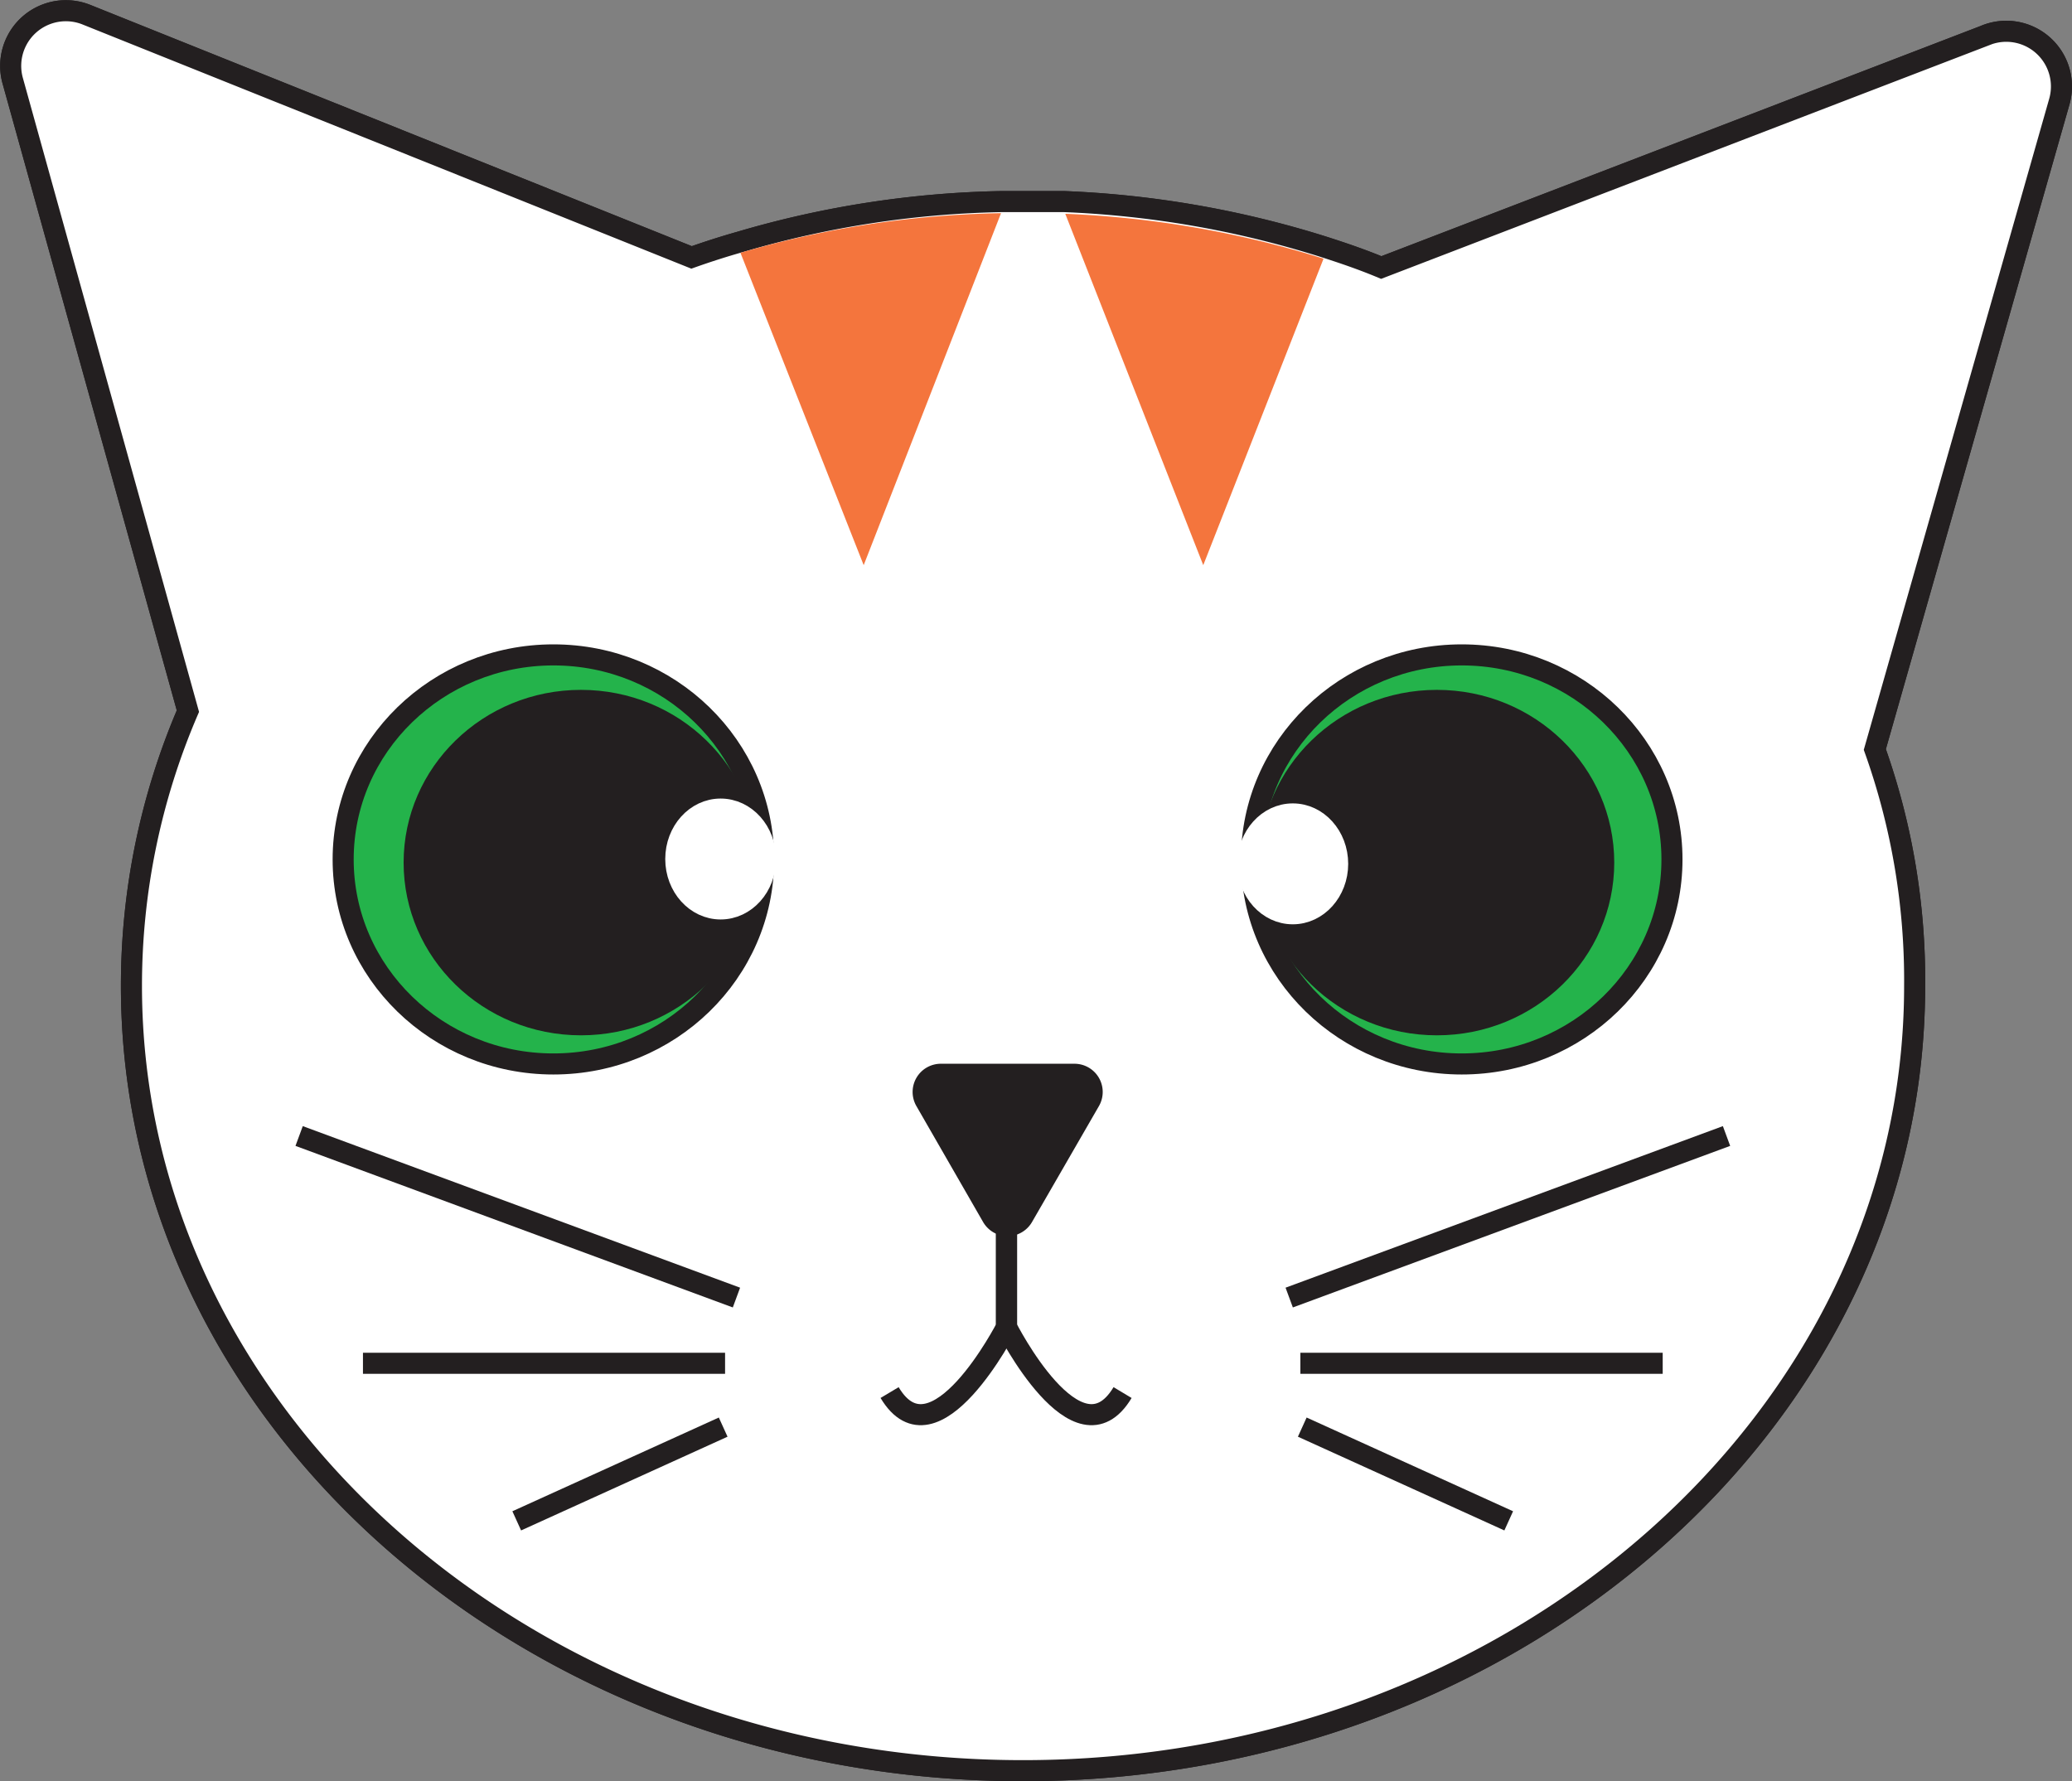 <svg xmlns="http://www.w3.org/2000/svg" viewBox="0 0 98.36 84.56">
  <rect x="0" y="0" width="98.36" height="84.56" fill="#808080" stroke="none"/>
  <title>white_orange_cat</title>
  <g id="Layer_2" data-name="Layer 2">
    <g id="Layer_2-2" data-name="Layer 2">
      <path d="M97.76,4.82,89,35.58a32.62,32.62,0,0,1,1.89,11.23c0,20.57-19,37.25-42.33,37.25S6.24,67.38,6.24,46.81A33,33,0,0,1,8.92,33.76L.6,3.82A2.62,2.62,0,0,1,4.11.7L32.83,12.22c.76-.27,1.54-.52,2.32-.74A46.83,46.83,0,0,1,47.52,9.57h1c.67,0,1.35,0,2,0a47.19,47.19,0,0,1,12.26,2.13c.94.3,1.88.62,2.79,1l28.63-11A2.62,2.62,0,0,1,97.76,4.82Z" style="fill: none;stroke: #231f20;stroke-miterlimit: 10"/>
      <ellipse cx="26.27" cy="40.8" rx="9.98" ry="9.71" style="fill: none;stroke: #231f20;stroke-miterlimit: 10"/>
      <ellipse cx="69.39" cy="40.8" rx="9.98" ry="9.71" style="fill: none;stroke: #231f20;stroke-miterlimit: 10"/>
      <ellipse cx="27.58" cy="40.95" rx="8.42" ry="8.2" style="fill: #231f20"/>
      <ellipse cx="68.21" cy="40.95" rx="8.42" ry="8.2" style="fill: #231f20"/>
      <ellipse cx="34.21" cy="40.78" rx="2.13" ry="2.37" style="fill: #fff;stroke: #fff;stroke-miterlimit: 10"/>
      <ellipse cx="61.37" cy="41.01" rx="2.13" ry="2.37" style="fill: #fff;stroke: #fff;stroke-miterlimit: 10"/>
      <path d="M51.74,52.25l-3.18,5.51a.84.84,0,0,1-1.46,0l-3.17-5.51A.84.84,0,0,1,44.65,51H51A.84.84,0,0,1,51.74,52.25Z" style="fill: #231f20;stroke: #231f20;stroke-miterlimit: 10"/>
      <path d="M47.78,58.17V63s-3.42,6.68-5.55,3.11" style="fill: none;stroke: #231f20;stroke-miterlimit: 10"/>
      <path d="M47.78,58.17V63s3.37,6.68,5.51,3.11" style="fill: none;stroke: #231f20;stroke-miterlimit: 10"/>
      <line x1="61.2" y1="61.6" x2="81.96" y2="53.93" style="fill: none;stroke: #231f20;stroke-miterlimit: 10"/>
      <line x1="61.73" y1="64.72" x2="78.93" y2="64.72" style="fill: none;stroke: #231f20;stroke-miterlimit: 10"/>
      <line x1="61.82" y1="67.75" x2="71.62" y2="72.2" style="fill: none;stroke: #231f20;stroke-miterlimit: 10"/>
      <line x1="34.96" y1="61.6" x2="14.2" y2="53.93" style="fill: none;stroke: #231f20;stroke-miterlimit: 10"/>
      <line x1="34.42" y1="64.72" x2="17.23" y2="64.72" style="fill: none;stroke: #231f20;stroke-miterlimit: 10"/>
      <line x1="34.33" y1="67.75" x2="24.53" y2="72.2" style="fill: none;stroke: #231f20;stroke-miterlimit: 10"/>
      <path d="M97.76,4.82,89,35.58a32.62,32.62,0,0,1,1.89,11.23c0,20.57-19,37.25-42.33,37.25S6.24,67.38,6.24,46.81A33,33,0,0,1,8.92,33.76L.6,3.82A2.62,2.62,0,0,1,4.11.7L32.83,12.22c.76-.27,1.54-.52,2.32-.74A46.83,46.83,0,0,1,47.52,9.57h1c.67,0,1.35,0,2,0a47.19,47.19,0,0,1,12.26,2.13c.94.3,1.88.62,2.79,1l28.63-11A2.62,2.62,0,0,1,97.76,4.82Z" style="fill: #fff;stroke: #231f20;stroke-miterlimit: 10"/>
      <ellipse cx="26.27" cy="40.8" rx="9.98" ry="9.71" style="fill: #24b34b;stroke: #231f20;stroke-miterlimit: 10"/>
      <ellipse cx="69.39" cy="40.8" rx="9.98" ry="9.71" style="fill: #24b34b;stroke: #231f20;stroke-miterlimit: 10"/>
      <ellipse cx="27.58" cy="40.95" rx="8.42" ry="8.2" style="fill: #231f20"/>
      <ellipse cx="68.21" cy="40.95" rx="8.42" ry="8.2" style="fill: #231f20"/>
      <ellipse cx="34.21" cy="40.78" rx="2.13" ry="2.37" style="fill: #fff;stroke: #fff;stroke-miterlimit: 10"/>
      <ellipse cx="61.37" cy="41.01" rx="2.13" ry="2.37" style="fill: #fff;stroke: #fff;stroke-miterlimit: 10"/>
      <path d="M51.74,52.25l-3.18,5.51a.84.84,0,0,1-1.46,0l-3.17-5.51A.84.84,0,0,1,44.65,51H51A.84.84,0,0,1,51.74,52.25Z" style="fill: #231f20;stroke: #231f20;stroke-miterlimit: 10"/>
      <path d="M47.78,58.17V63s-3.42,6.68-5.55,3.11" style="fill: none;stroke: #231f20;stroke-miterlimit: 10"/>
      <path d="M47.78,58.17V63s3.37,6.68,5.51,3.11" style="fill: none;stroke: #231f20;stroke-miterlimit: 10"/>
      <line x1="61.2" y1="61.6" x2="81.96" y2="53.93" style="fill: none;stroke: #231f20;stroke-miterlimit: 10"/>
      <line x1="61.73" y1="64.72" x2="78.93" y2="64.72" style="fill: none;stroke: #231f20;stroke-miterlimit: 10"/>
      <line x1="61.82" y1="67.75" x2="71.62" y2="72.2" style="fill: none;stroke: #231f20;stroke-miterlimit: 10"/>
      <line x1="34.96" y1="61.6" x2="14.2" y2="53.93" style="fill: none;stroke: #231f20;stroke-miterlimit: 10"/>
      <line x1="34.42" y1="64.72" x2="17.23" y2="64.72" style="fill: none;stroke: #231f20;stroke-miterlimit: 10"/>
      <line x1="34.33" y1="67.75" x2="24.53" y2="72.2" style="fill: none;stroke: #231f20;stroke-miterlimit: 10"/>
      <path d="M47.52,10.12,41,26.83,35.15,12A46.83,46.83,0,0,1,47.52,10.12Z" style="fill: #f4753d"/>
      <path d="M62.83,12.28,57.12,26.83,50.57,10.15A47.19,47.19,0,0,1,62.83,12.28Z" style="fill: #f4753d"/>
    </g>
  </g>
</svg>
